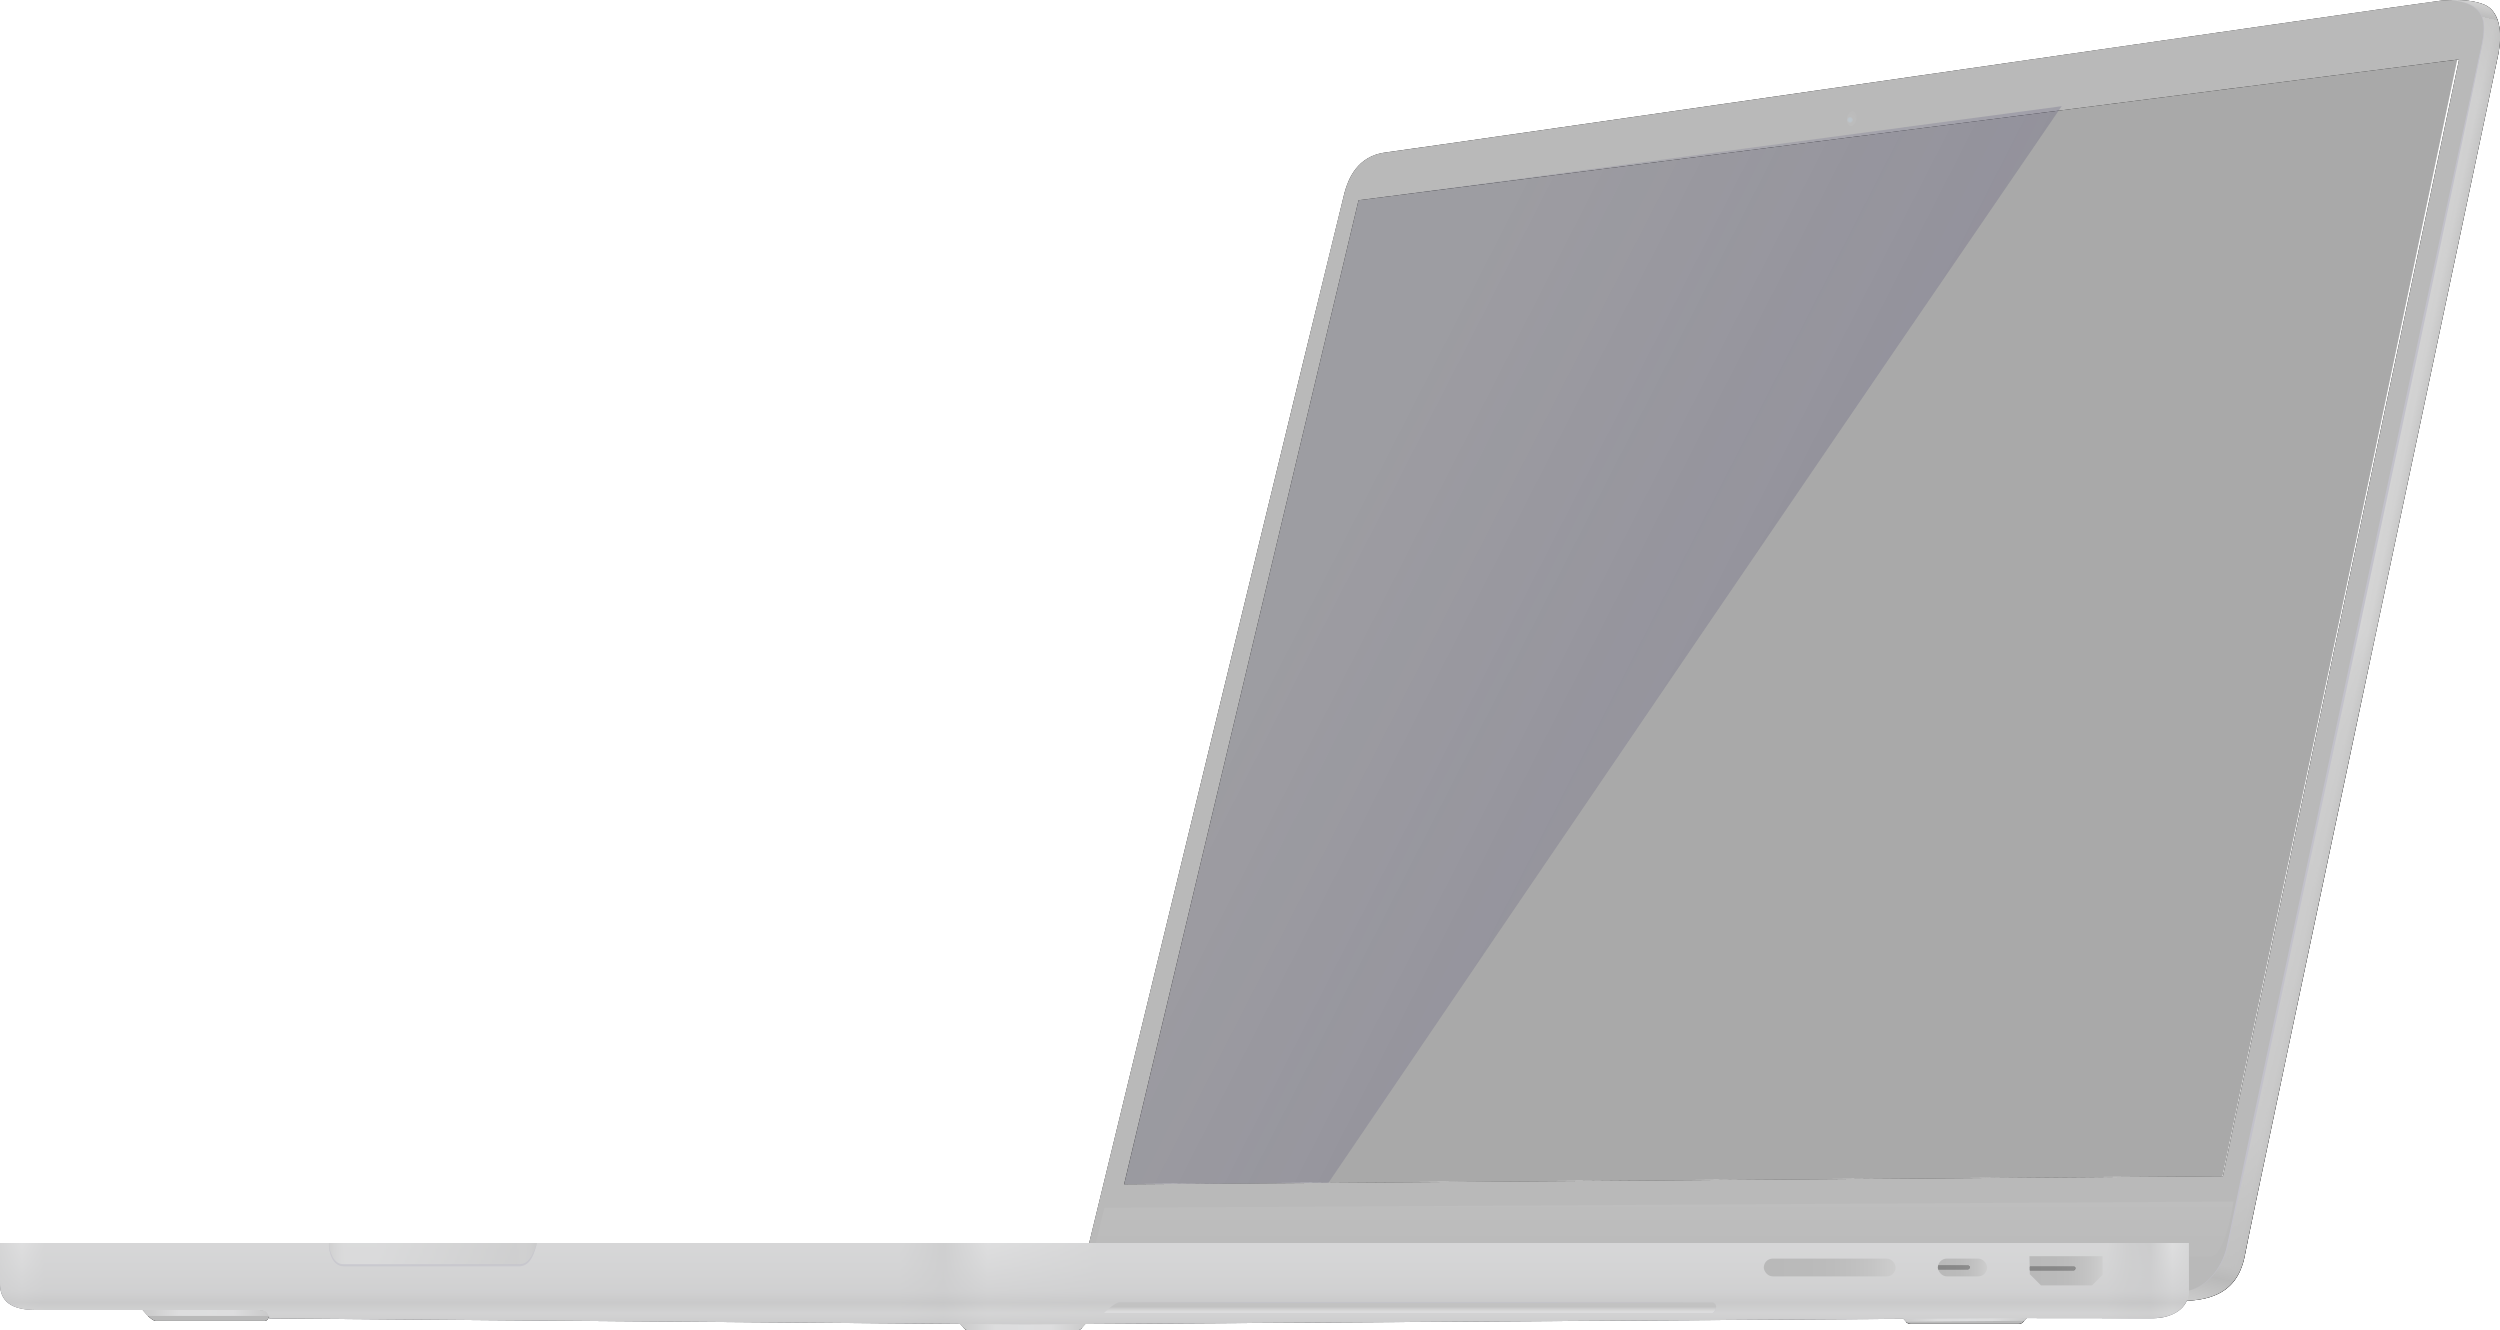 <svg xmlns="http://www.w3.org/2000/svg" xmlns:xlink="http://www.w3.org/1999/xlink" xmlns:xhtml="http://www.w3.org/1999/xhtml" viewBox="0 0 1150 612" data-forced-size="true" width="1150" height="612" data-img-aspect-ratio="16:10" data-img-perspective="[[54.34, 15.04], [98.36, 4.46], [88.91, 88.4], [44.96, 89.01]]">
    <defs>
        <linearGradient id="gradient_01" x1="1025.31" y1="604.5" x2="1085.34" y2="604.5" gradientTransform="matrix(-1, 0, 0, 1, 1150, 0)" gradientUnits="userSpaceOnUse">
            <stop offset="0" stop-color="#575759"/>
            <stop offset="0.29" stop-color="#cbccd1"/>
            <stop offset="0.47" stop-color="#d0d1d6"/>
            <stop offset="0.71" stop-color="#cbccd1"/>
            <stop offset="1" stop-color="#575759"/>
        </linearGradient>
        <linearGradient id="gradient_01-2" x1="648.75" y1="609" x2="709.9" y2="609" xlink:href="#gradient_01"/>
        <linearGradient id="gradient_01-3" x1="215.5" y1="606" x2="276.66" y2="606" xlink:href="#gradient_01"/>
        <linearGradient id="gradient_02" x1="12.39" y1="0.67" x2="141.07" y2="598.12" gradientTransform="matrix(-1, 0, 0, 1, 1150, 0)" gradientUnits="userSpaceOnUse">
            <stop offset="0" stop-color="#8a8a8a"/>
            <stop offset="0.01" stop-color="#121212"/>
            <stop offset="0.01" stop-color="#3a3330"/>
            <stop offset="0.01" stop-color="#575757"/>
            <stop offset="0.07" stop-color="#8a8a8a"/>
            <stop offset="0.48" stop-color="#a1a1a1"/>
            <stop offset="0.51" stop-color="#8a8a8a"/>
            <stop offset="0.56" stop-color="#787878"/>
            <stop offset="0.87" stop-color="#646464"/>
            <stop offset="0.93" stop-color="#414141"/>
            <stop offset="0.97" stop-color="#2c2c2c"/>
            <stop offset="0.98"/>
            <stop offset="1" stop-color="#646464"/>
        </linearGradient>
        <linearGradient id="gradient_03" x1="60.05" y1="304.92" x2="68.8" y2="303.1" gradientTransform="matrix(-1, 0, 0, 1, 1150, 0)" gradientUnits="userSpaceOnUse">
            <stop offset="0" stop-color="#121212"/>
            <stop offset="0" stop-color="#0d0d0d"/>
            <stop offset="0.06" stop-color="#0e0e0e" stop-opacity="0.83"/>
            <stop offset="0.41" stop-color="#111" stop-opacity="0.19"/>
            <stop offset="1" stop-color="#121212" stop-opacity="0"/>
        </linearGradient>
        <linearGradient id="gradient_04" x1="384.52" y1="554.79" x2="384.52" y2="575.15" gradientTransform="matrix(-1, 0, 0, 1, 1150, 0)" gradientUnits="userSpaceOnUse">
            <stop offset="0" stop-color="#191919"/>
            <stop offset="1" stop-color="#080808"/>
        </linearGradient>
        <linearGradient id="gradient_05" x1="140.65" y1="590.51" x2="1150" y2="590.51" gradientTransform="matrix(-1, 0, 0, 1, 1150, 0)" gradientUnits="userSpaceOnUse">
            <stop offset="0" stop-color="#a0a1a5"/>
            <stop offset="0.01" stop-color="#d3d4d9"/>
            <stop offset="0.02" stop-color="#6a6b70"/>
            <stop offset="0.03" stop-color="#797a7f"/>
            <stop offset="0.04" stop-color="#a8a9ae"/>
            <stop offset="0.5" stop-color="#a8a9ae"/>
            <stop offset="0.55" stop-color="#d3d4d9"/>
            <stop offset="0.57" stop-color="#797a7f"/>
            <stop offset="0.59" stop-color="#a8a9ae"/>
            <stop offset="0.98" stop-color="#a8a9ae"/>
            <stop offset="0.99" stop-color="#d3d4d9"/>
            <stop offset="1" stop-color="#a0a1a5"/>
        </linearGradient>
        <linearGradient id="gradient_06" x1="646.55" y1="571.15" x2="646.55" y2="609.7" gradientTransform="matrix(-1, 0, 0, 1, 1150, 0)" gradientUnits="userSpaceOnUse">
            <stop offset="0" stop-color="#858688" stop-opacity="0"/>
            <stop offset="0.6" stop-color="#737479"/>
            <stop offset="0.73" stop-color="#3d3d40"/>
            <stop offset="0.85" stop-color="#858688"/>
            <stop offset="0.88" stop-color="#7e7f81"/>
            <stop offset="0.92" stop-color="#6c6c6f"/>
            <stop offset="0.98" stop-color="#4d4d50"/>
            <stop offset="1" stop-color="#3d3d40"/>
        </linearGradient>
        <linearGradient id="gradient_07" x1="902.79" y1="576.9" x2="998.72" y2="576.9" gradientTransform="matrix(-1, 0, 0, 1, 1150, 0)" gradientUnits="userSpaceOnUse">
            <stop offset="0" stop-color="#575759"/>
            <stop offset="0.77" stop-color="#cbccd1"/>
            <stop offset="1" stop-color="#cbccd1"/>
        </linearGradient>
        <linearGradient id="gradient_08" x1="902.79" y1="576.9" x2="998.72" y2="576.9" gradientTransform="matrix(-1, 0, 0, 1, 1150, 0)" gradientUnits="userSpaceOnUse">
            <stop offset="0" stop-color="#575759"/>
            <stop offset="0.1" stop-color="#cbccd1" stop-opacity="0"/>
            <stop offset="0.47" stop-color="#d0d1d6" stop-opacity="0"/>
            <stop offset="0.9" stop-color="#cbccd1" stop-opacity="0"/>
            <stop offset="1" stop-color="#575759"/>
        </linearGradient>
        <linearGradient id="gradient_09" x1="501.36" y1="599.14" x2="501.36" y2="603.51" gradientTransform="matrix(-1, 0, 0, 1, 1150, 0)" gradientUnits="userSpaceOnUse">
            <stop offset="0.46" stop-color="#333"/>
            <stop offset="0.59" stop-color="#5f6061"/>
            <stop offset="0.78" stop-color="#999a9d"/>
            <stop offset="0.93" stop-color="#bdbec3"/>
            <stop offset="1" stop-color="#cbccd1"/>
        </linearGradient>
        <radialGradient id="gradient_10" cx="298.15" cy="53.91" r="2.86" gradientTransform="matrix(-0.16, -0.99, -0.99, 0.16, 952.27, 340.48)" gradientUnits="userSpaceOnUse">
            <stop offset="0" stop-color="#164467"/>
            <stop offset="0.16" stop-color="#164365"/>
            <stop offset="0.26" stop-color="#153e5c"/>
            <stop offset="0.34" stop-color="#15354e"/>
            <stop offset="0.41" stop-color="#142a3a"/>
            <stop offset="0.47" stop-color="#131a20"/>
            <stop offset="0.5" stop-color="#121212"/>
            <stop offset="1" stop-color="#0d0d0d"/>
        </radialGradient>
        <linearGradient id="gradient_11" x1="278.02" y1="583.03" x2="338.65" y2="583.03" gradientTransform="matrix(1, 0, 0, -1, 533.33, 1166.07)" gradientUnits="userSpaceOnUse">
            <stop offset="0" stop-color="#525252"/>
            <stop offset="0.04" stop-color="#4a4a4a"/>
            <stop offset="0.17" stop-color="#2f2f2f"/>
            <stop offset="0.33" stop-color="#1a1a1a"/>
            <stop offset="0.49" stop-color="#0b0b0b"/>
            <stop offset="0.69" stop-color="#030303"/>
            <stop offset="1"/>
        </linearGradient>
        <linearGradient id="gradient_11-2" x1="235.93" y1="583.03" x2="258.57" y2="583.03" gradientTransform="matrix(1, 0, 0, -1, 655.5, 1166.07)" xlink:href="#gradient_11"/>
        <linearGradient id="gradient_12" x1="933.54" y1="584.57" x2="967.18" y2="584.57" gradientUnits="userSpaceOnUse">
            <stop offset="0"/>
            <stop offset="0.31" stop-color="#030303"/>
            <stop offset="0.51" stop-color="#0b0b0b"/>
            <stop offset="0.67" stop-color="#1a1a1a"/>
            <stop offset="0.83" stop-color="#2f2f2f"/>
            <stop offset="0.96" stop-color="#4a4a4a"/>
            <stop offset="1" stop-color="#525252"/>
        </linearGradient>
        <linearGradient id="gradient_13" x1="614.08" y1="236.13" x2="830.03" y2="346.57" gradientUnits="userSpaceOnUse">
            <stop offset="0" stop-color="#342E62" stop-opacity="0.5"/>
            <stop offset="1" stop-color="#342E62"/>
        </linearGradient>
        <clipPath id="screen_path">
            <polygon points="1134.07 24 624.93 92.1 517.09 544.79 1022.55 541.06 1134.07 24"/>
        </clipPath>
        <path id="filterPath" d="M0.889,0.884l-0.44,0.006L0.543,0.15l0.44-0.106Z"/>
    </defs>
    <svg viewBox="0 0 1 1" id="preview" preserveAspectRatio="none">
        <use xlink:href="#filterPath" fill="darkgrey"/>
    </svg>
    <image xlink:href="" clip-path="url(#screen_path)" preserveAspectRatio="none" width="100%" height="100%">
        <animateMotion dur="1ms" repeatCount="indefinite"/>
    </image>
    <g id="device">
        <path d="M497.85,610.6l-.25.3h0a3,3,0,0,1-2.33,1.1H445.7a3,3,0,0,1-2.32-1.1h0l-.26-.3Z"/>
        <path d="M64.66,601.37s4.64,6.27,7.09,6.27h49.93c2.32,0,2.86-4.91,2.86-4.91Z" fill="url(#gradient_01)"/>
        <path d="M445.7,612h49.57a3,3,0,0,0,2.33-1.1h0c1.59-2,5.15-4.9,2.62-4.9H441c-2.53,0,.76,2.94,2.36,4.9h0A3,3,0,0,0,445.7,612Z" fill="url(#gradient_01-2)"/>
        <path d="M879,609h49.57a3,3,0,0,0,2.32-1.1h0c1.6-2,5.16-4.9,2.63-4.9h-59.2c-2.53,0,.75,2.94,2.35,4.9h0A3,3,0,0,0,879,609Z" fill="url(#gradient_01-3)"/>
        <path d="M498.18,583.51l501.45,15c12.82,0,29.19-.81,33-21.26s114-539.59,116.5-552.13-.55-20.45-6.28-22.91S1129-.25,1123,.29,651,68.46,637.59,70.09s-17.46,12.55-19.1,18.54S498.18,583.51,498.18,583.51Zm18.91-38.72L624.93,92.1l506.25-64.79c-9.76,46.32-108.63,513.75-108.63,513.75Z"/>
        <path d="M989.68,598.21l6.31-3.52,8.82-.69c8.19-.68,17.05-8.45,19.92-21.4s115-542.18,116.77-550.9,3.68-19.36-12.14-21.41l-2-.26c5.22-.15,11.11.28,15.54,2.17,5.73,2.46,8.73,10.36,6.28,22.91s-112.68,531.68-116.5,552.13-20.19,21.26-33,21.26Z" fill="url(#gradient_02)"/>
        <path d="M989.68,598.21l6.31-3.52,8.82-.69c8.19-.68,17.05-8.45,19.92-21.4s115-542.18,116.77-550.9,3.68-19.36-12.14-21.41l-2-.26c5.22-.15,11.11.28,15.54,2.17,5.73,2.46,8.73,10.36,6.28,22.91s-112.68,531.68-116.5,552.13-20.19,21.26-33,21.26Z" opacity="0.5" fill="url(#gradient_03)"/>
        <path d="M1004.81,594c12-1.35,19-13.39,20.77-24.34l1-4.78,8.36-38.2c32.65-154.95,73-342.52,105.17-497.39,1.1-6.39,3.37-12.8,2.36-19.35-1.36-7.33-8.61-9.32-15.19-9.91,6.42.7,13.68,2.61,15,10,.91,6.49-1.44,12.89-2.62,19.21C1106.25,183.75,1067,371.65,1034,526.47c-.85,3.89-8.86,43.72-9.9,47.86-2.38,9.21-9.26,18.5-19.28,19.67Z" fill="#342E62"/>
        <path d="M1027.46,552.7,508,555.61l-4.5,18.76,498,3.78h15.09C1021.55,578.15,1025.18,566.15,1027.46,552.7Z" fill="url(#gradient_04)"/>
        <path d="M990.35,606.38c8.55,0,16.55-4.18,16.55-12.91V571.78H0v18.54c0,5.73,2.32,12.27,16.37,12.27H120.59c2.91,0,3.27,3.91,3.27,3.91l347.4,2.73,459.25-2.91Z" fill="url(#gradient_05)"/>
        <path d="M990.35,606.38c8.55,0,16.55-4.18,16.55-12.91V571.78H0v18.54c0,5.73,2.32,12.27,16.37,12.27H120.59c2.91,0,3.27,3.91,3.27,3.91l347.4,2.73,459.25-2.91Z" fill-opacity="0.7" fill="url(#gradient_06)"/>
        <path d="M247,571.78l-.07.14S244.72,582,239.4,582H157.28c-2.18,0-6-3.41-6-10.09v-.14Z" opacity="0.63" fill="url(#gradient_07)"/>
        <path d="M247,571.78l-.07.14S244.72,582,239.4,582H157.28c-2.18,0-6-3.41-6-10.09v-.14Z" opacity="0.63" fill="url(#gradient_08)"/>
        <g opacity="0.63">
            <path d="M247,571.78c-1.3,3.67-3.15,9.61-7.71,9.72H158c-4.57.24-6.59-6-6.69-9.73-.27,4.17,1.63,10.65,6.69,10.73h81.29c5.13-.4,6.68-6.62,7.72-10.73Z" fill="#342E62"/>
        </g>
        <path d="M515.09,599.05c-2.18,0-7.23,4.91-7.23,4.91H787.78a3.53,3.53,0,0,0,1.64-2.87,2,2,0,0,0-1.91-2Z" fill="url(#gradient_09)"/>
        <path d="M787.78,604c1.82-1.08,2.56-4.58-.27-4.89-23.43.12-46.88.11-70.32.1-58,0-135.62.09-193.37-.06l-8.79,0c-2.85.64-5,3-7.17,4.87,2.14-1.87,4.31-4.28,7.17-4.93l8.79,0c57.65-.15,135.45,0,193.37-.07,23.44,0,46.88,0,70.32.11,2.65.3,2.33,3.76.27,4.93Z" fill="#342E62"/>
        <ellipse cx="851.85" cy="54.63" rx="3.41" ry="2.18" transform="translate(662.98 887.07) rotate(-80.89)" fill="url(#gradient_10)"/>
        <path d="M121.68,607.64H71.75c-1,0-2.38-1.07-3.66-2.32h55.84C123.5,606.5,122.79,607.64,121.68,607.64Z"/>
        <path d="M876.69,608l54.47-.44-.32.38a3,3,0,0,1-2.32,1.1H879A3,3,0,0,1,876.69,608Z"/>
        <path d="M0,571.78v18.54c0,5.73,2.32,12.27,16.37,12.27H65.62a25,25,0,0,0,4.2,4.22l.27.18.23.14.3.17.21.1a1.75,1.75,0,0,0,.32.12l.16.05a1.75,1.75,0,0,0,.44.07h49.93a1.4,1.4,0,0,0,.41-.06l.13-.05.23-.1a.91.91,0,0,0,.16-.11,1,1,0,0,0,.17-.12L123,607a1.59,1.59,0,0,0,.13-.13c.06-.07.11-.15.17-.23l.09-.12c.06-.1.12-.2.17-.3a.41.41,0,0,0,0-.09l.18-.36a7,7,0,0,1,.12.7L441.7,609c.48.54,1,1.09,1.42,1.6l.26.3a2.93,2.93,0,0,0,1.36.92,2.87,2.87,0,0,0,1,.18h49.57a3,3,0,0,0,1.29-.29,2.75,2.75,0,0,0,.56-.35,3.46,3.46,0,0,0,.48-.46l.25-.3c.42-.49.93-1,1.42-1.55l376.28-2.38c.38.43.76.84,1.07,1.23l.07.06h0a2.87,2.87,0,0,0,1,.76l.06,0a3.42,3.42,0,0,0,.54.18,4.22,4.22,0,0,0,.61.07h49.61a3.12,3.12,0,0,0,2.32-1.1l.09-.11c.39-.46.86-1,1.34-1.47l58.08.06c6.75,0,13.14-2.62,15.54-8,11.41-.61,23.53-3.91,26.75-21.13,3.82-20.45,114-539.59,116.5-552.13s-.55-20.45-6.28-22.91S1129-.25,1123,.29,651,68.46,637.59,70.09s-17.46,12.55-19.1,18.54C617,94.08,519.08,497.43,501,571.78H0Zm517.09-27L624.93,92.1l506.25-64.79c-9.76,46.32-108.63,513.75-108.63,513.75Zm-398.54,57.8h2a3.43,3.43,0,0,1,.57.06Z" opacity="0.3"/>
        <rect x="811.35" y="578.94" width="60.63" height="8.18" rx="4.09" transform="translate(1683.33 1166.07) rotate(180)" fill="url(#gradient_11)"/>
        <rect x="891.43" y="578.94" width="22.64" height="8.18" rx="4.09" transform="translate(1805.5 1166.07) rotate(180)" fill="url(#gradient_11-2)"/>
        <path d="M906,582.85v.27a.77.77,0,0,1-.76.77H891.52a4.11,4.11,0,0,1,0-1.71h13.83A.67.67,0,0,1,906,582.85Z" fill="#c1c1c1" fill-opacity="0.7"/>
        <polygon points="933.54 577.86 967.18 577.86 967.18 586.44 962.35 591.28 938.85 591.28 933.71 586.13 933.54 577.86" fill="url(#gradient_12)"/>
        <path d="M954,582.66H933.63l0,1.7h20.22a.76.76,0,0,0,.76-.76v-.27A.67.67,0,0,0,954,582.66Z" fill="#c1c1c1" fill-opacity="0.7"/>
        <g>
            <path d="M118.55,602.59l2.61.06a3.43,3.43,0,0,0-.57-.06Z" fill="none"/>
            <path d="M517.09,544.79l505.46-3.73s98.87-467.43,108.63-513.75L624.93,92.1Z" fill="none"/>
            <path d="M1142.86,2.2C1137.13-.25,1129-.25,1123,.29S651,68.46,637.59,70.09s-17.46,12.55-19.1,18.54C617,94.08,519.08,497.43,501,571.78H0v18.54c0,5.73,2.32,12.27,16.37,12.27H65.62a25,25,0,0,0,4.2,4.22l.27.18.23.14.3.17.21.1a1.75,1.75,0,0,0,.32.12l.16.05a1.75,1.75,0,0,0,.44.07h49.93a1.4,1.4,0,0,0,.41-.06l.13-.05.23-.1a.91.91,0,0,0,.16-.11,1,1,0,0,0,.17-.12L123,607a1.59,1.59,0,0,0,.13-.13c.06-.07.11-.15.17-.23l.09-.12c.06-.1.12-.2.17-.3a.41.41,0,0,0,0-.09l.18-.36a7,7,0,0,1,.12.7L441.7,609c.48.54,1,1.09,1.42,1.6l.26.3a2.93,2.93,0,0,0,1.36.92,2.87,2.87,0,0,0,1,.18h49.57a3,3,0,0,0,1.29-.29,2.5,2.5,0,0,0,.56-.35,3.46,3.46,0,0,0,.48-.46l.25-.3c.42-.49.93-1,1.43-1.55l376.27-2.38c.38.43.76.84,1.07,1.23l.07.06h0a2.87,2.87,0,0,0,1,.76l.06,0a3.42,3.42,0,0,0,.54.18,4.22,4.22,0,0,0,.61.07h49.61a3.12,3.12,0,0,0,2.32-1.1l.09-.11c.39-.46.86-1,1.34-1.47l58.08.06c6.75,0,13.14-2.62,15.54-8,11.41-.61,23.53-3.91,26.75-21.13,3.82-20.45,114-539.59,116.5-552.13S1148.59,4.66,1142.86,2.2ZM118.55,602.59h2a3.43,3.43,0,0,1,.57.06ZM906,583.12a.77.77,0,0,1-.76.77H891.52a4.11,4.11,0,0,1,0-1.71h13.83a.67.67,0,0,1,.67.67Zm48.63.48a.76.76,0,0,1-.76.76H933.67l0-1.7H954a.67.67,0,0,1,.67.67Zm67.9-42.54-505.46,3.73L624.93,92.1l506.25-64.79C1121.42,73.63,1022.55,541.06,1022.55,541.06Z" fill="#F6F6F6" style="mix-blend-mode: overlay" opacity="0.75"/>
        </g>
        <path d="M948.38,48.84,624.93,92.1,517.09,544.79l94-.69C711.87,395.54,855.48,184.42,948.38,48.84Z" opacity="0.2" fill="url(#gradient_13)"/>
    </g>
</svg>
